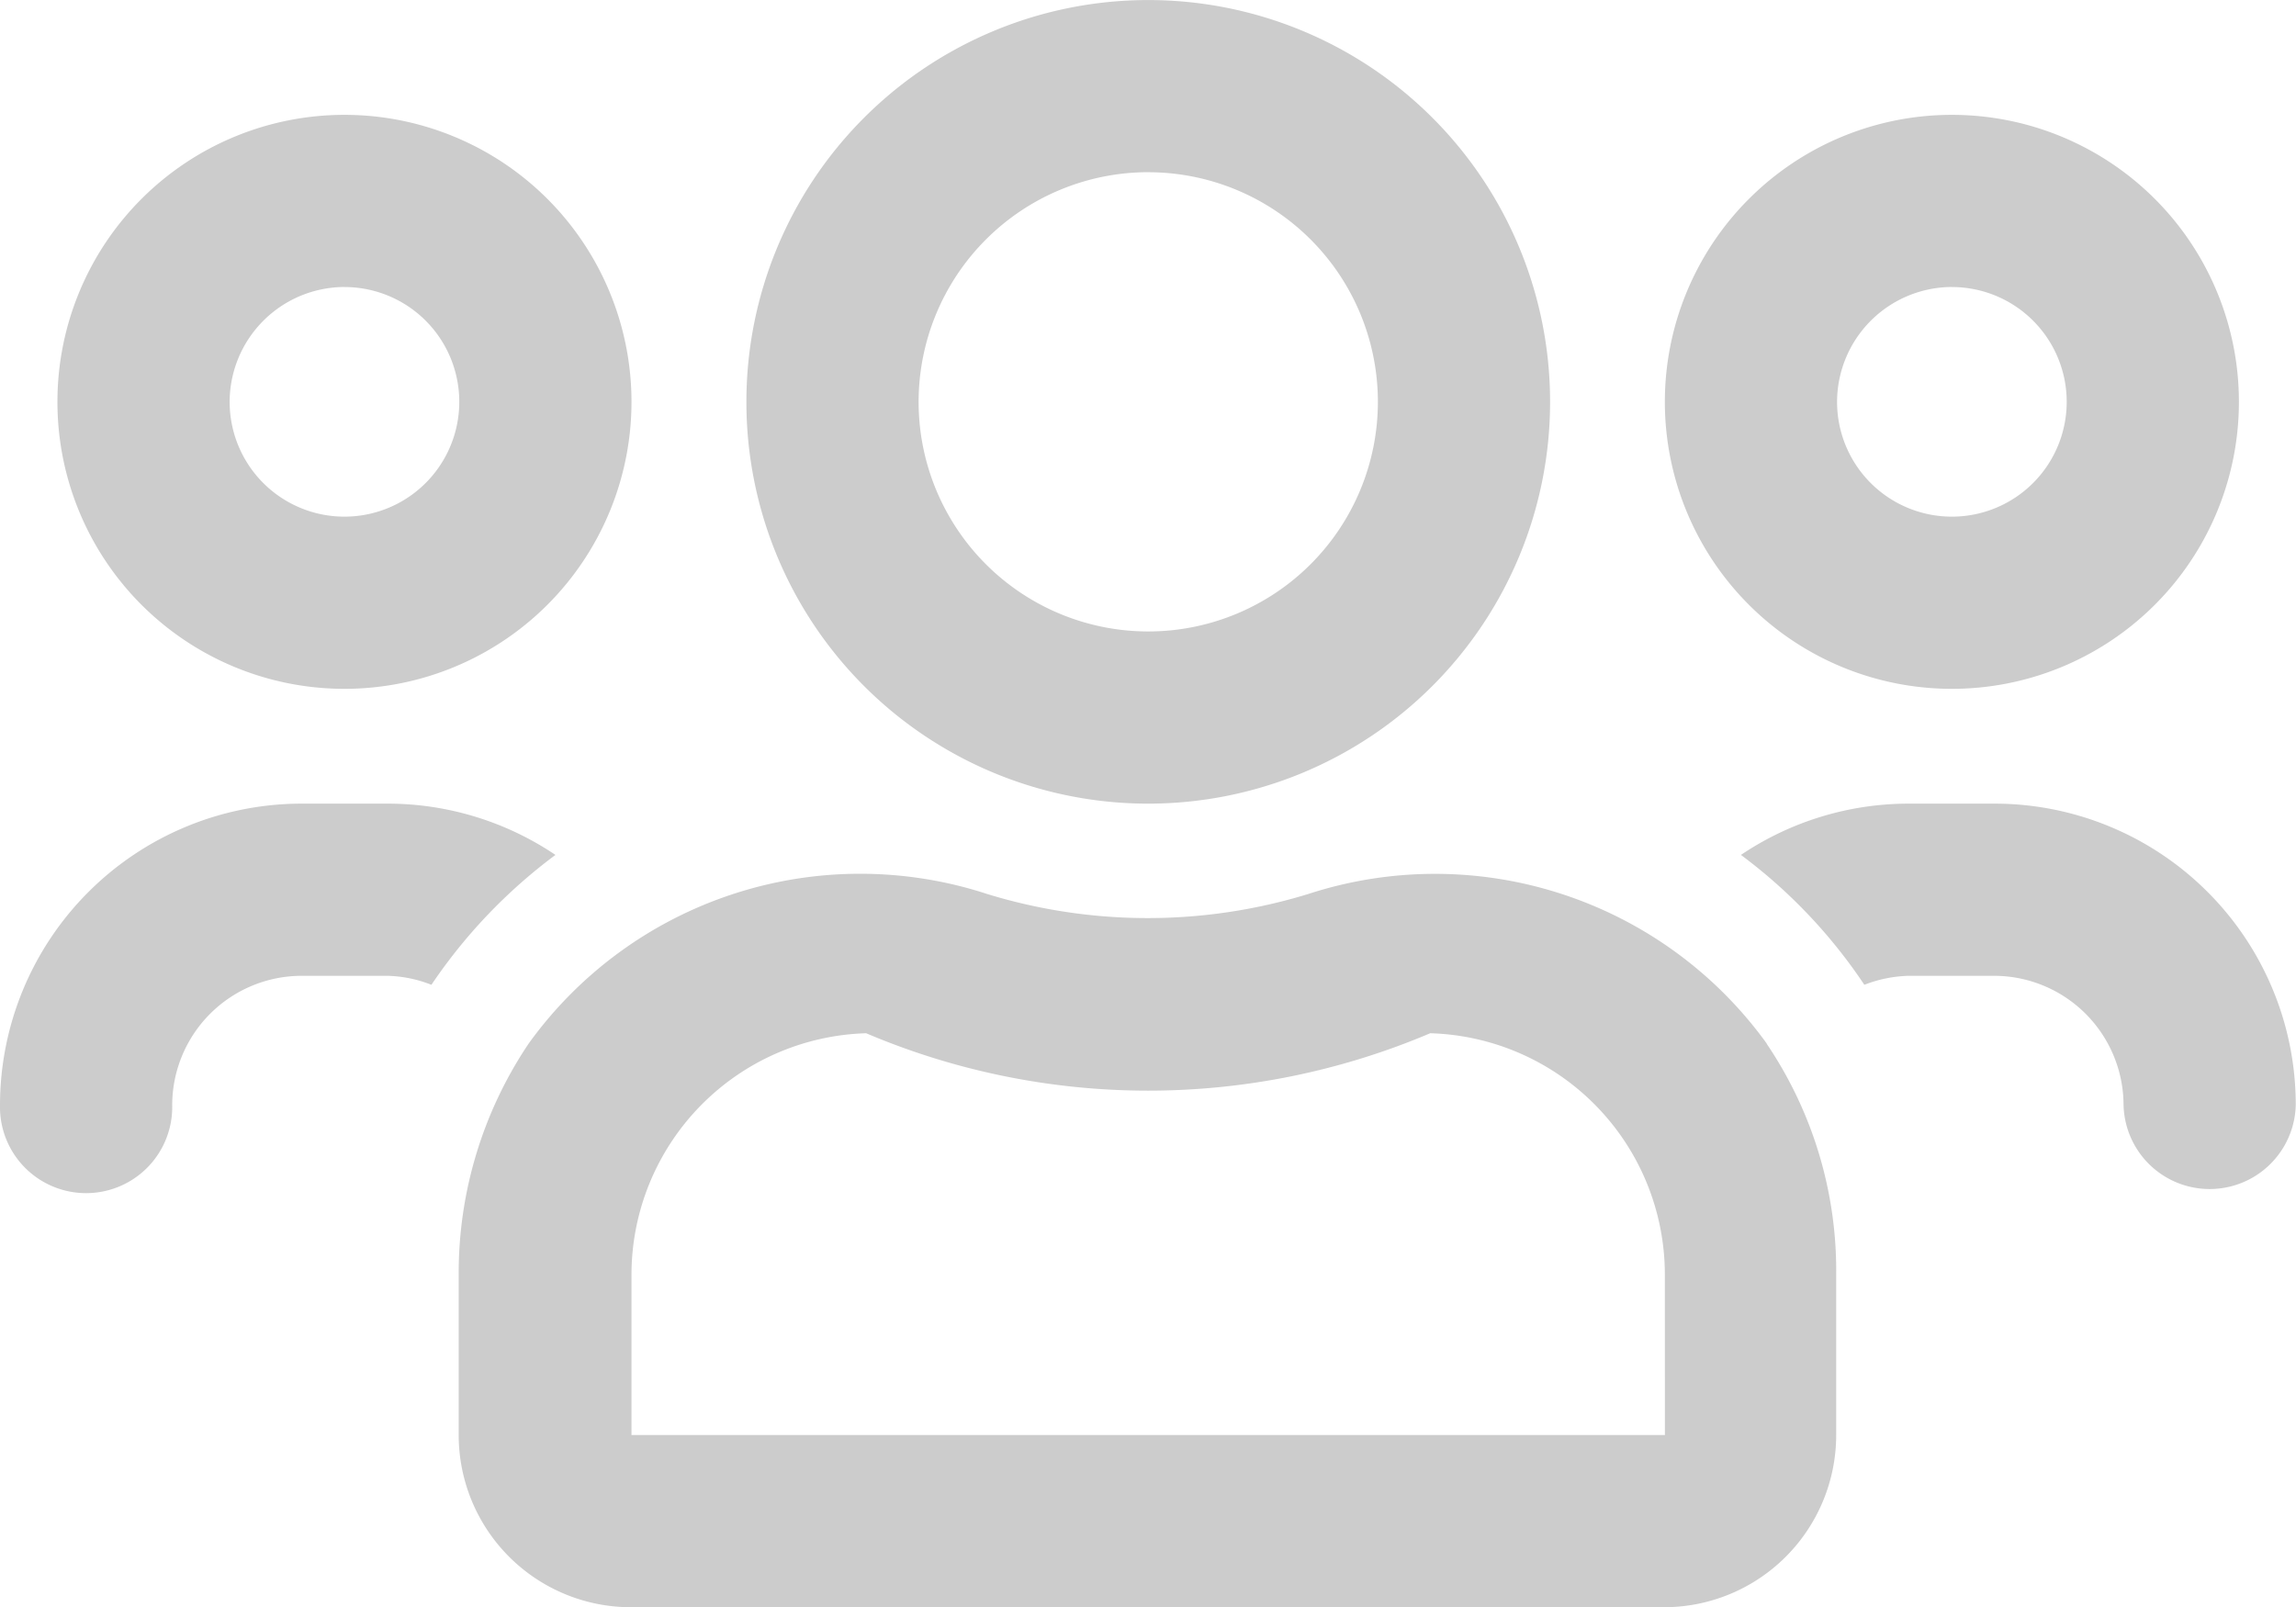 <svg xmlns="http://www.w3.org/2000/svg" width="47.052" height="32.942" viewBox="0 0 47.052 32.942"><path id="users" fill="#ccc" d="M40,46.118a5.882,5.882,0,1,0-5.882-5.882A5.881,5.881,0,0,0,40,46.118Zm0-8.235a2.353,2.353,0,1,1-2.353,2.353A2.36,2.36,0,0,1,40,37.882ZM7.059,46.118a5.882,5.882,0,1,0-5.882-5.882A5.881,5.881,0,0,0,7.059,46.118Zm0-8.235a2.353,2.353,0,1,1-2.353,2.353A2.36,2.36,0,0,1,7.059,37.882ZM36.207,53.39a8.382,8.382,0,0,0-9.4-3.066,11.211,11.211,0,0,1-6.574,0,8.371,8.371,0,0,0-9.4,3.066A8.426,8.426,0,0,0,9.4,58.118v3.294a3.53,3.53,0,0,0,3.529,3.529H34.1a3.53,3.53,0,0,0,3.529-3.529V58.118a8.3,8.3,0,0,0-1.426-4.728Zm-2.088,8.022H12.941V58.118a4.955,4.955,0,0,1,4.809-4.941,14.784,14.784,0,0,0,11.559,0,4.95,4.95,0,0,1,4.809,4.941Zm6.765-12.941H39.118a6.155,6.155,0,0,0-3.441,1.051,10.744,10.744,0,0,1,2.529,2.662,2.68,2.68,0,0,1,.9-.184h1.765a2.655,2.655,0,0,1,2.647,2.647,1.765,1.765,0,0,0,3.529,0A6.174,6.174,0,0,0,40.883,48.471Zm-17.353,0a8.235,8.235,0,1,0-8.235-8.235A8.231,8.231,0,0,0,23.53,48.471Zm0-12.941a4.706,4.706,0,1,1-4.706,4.706A4.71,4.71,0,0,1,23.53,35.529ZM11.383,49.522a6.155,6.155,0,0,0-3.441-1.051H6.177A6.185,6.185,0,0,0,0,54.647a1.765,1.765,0,1,0,3.529,0A2.655,2.655,0,0,1,6.177,52H7.941a2.609,2.609,0,0,1,.9.184A10.91,10.91,0,0,1,11.383,49.522Z" transform="translate(0 -32)"/></svg>
